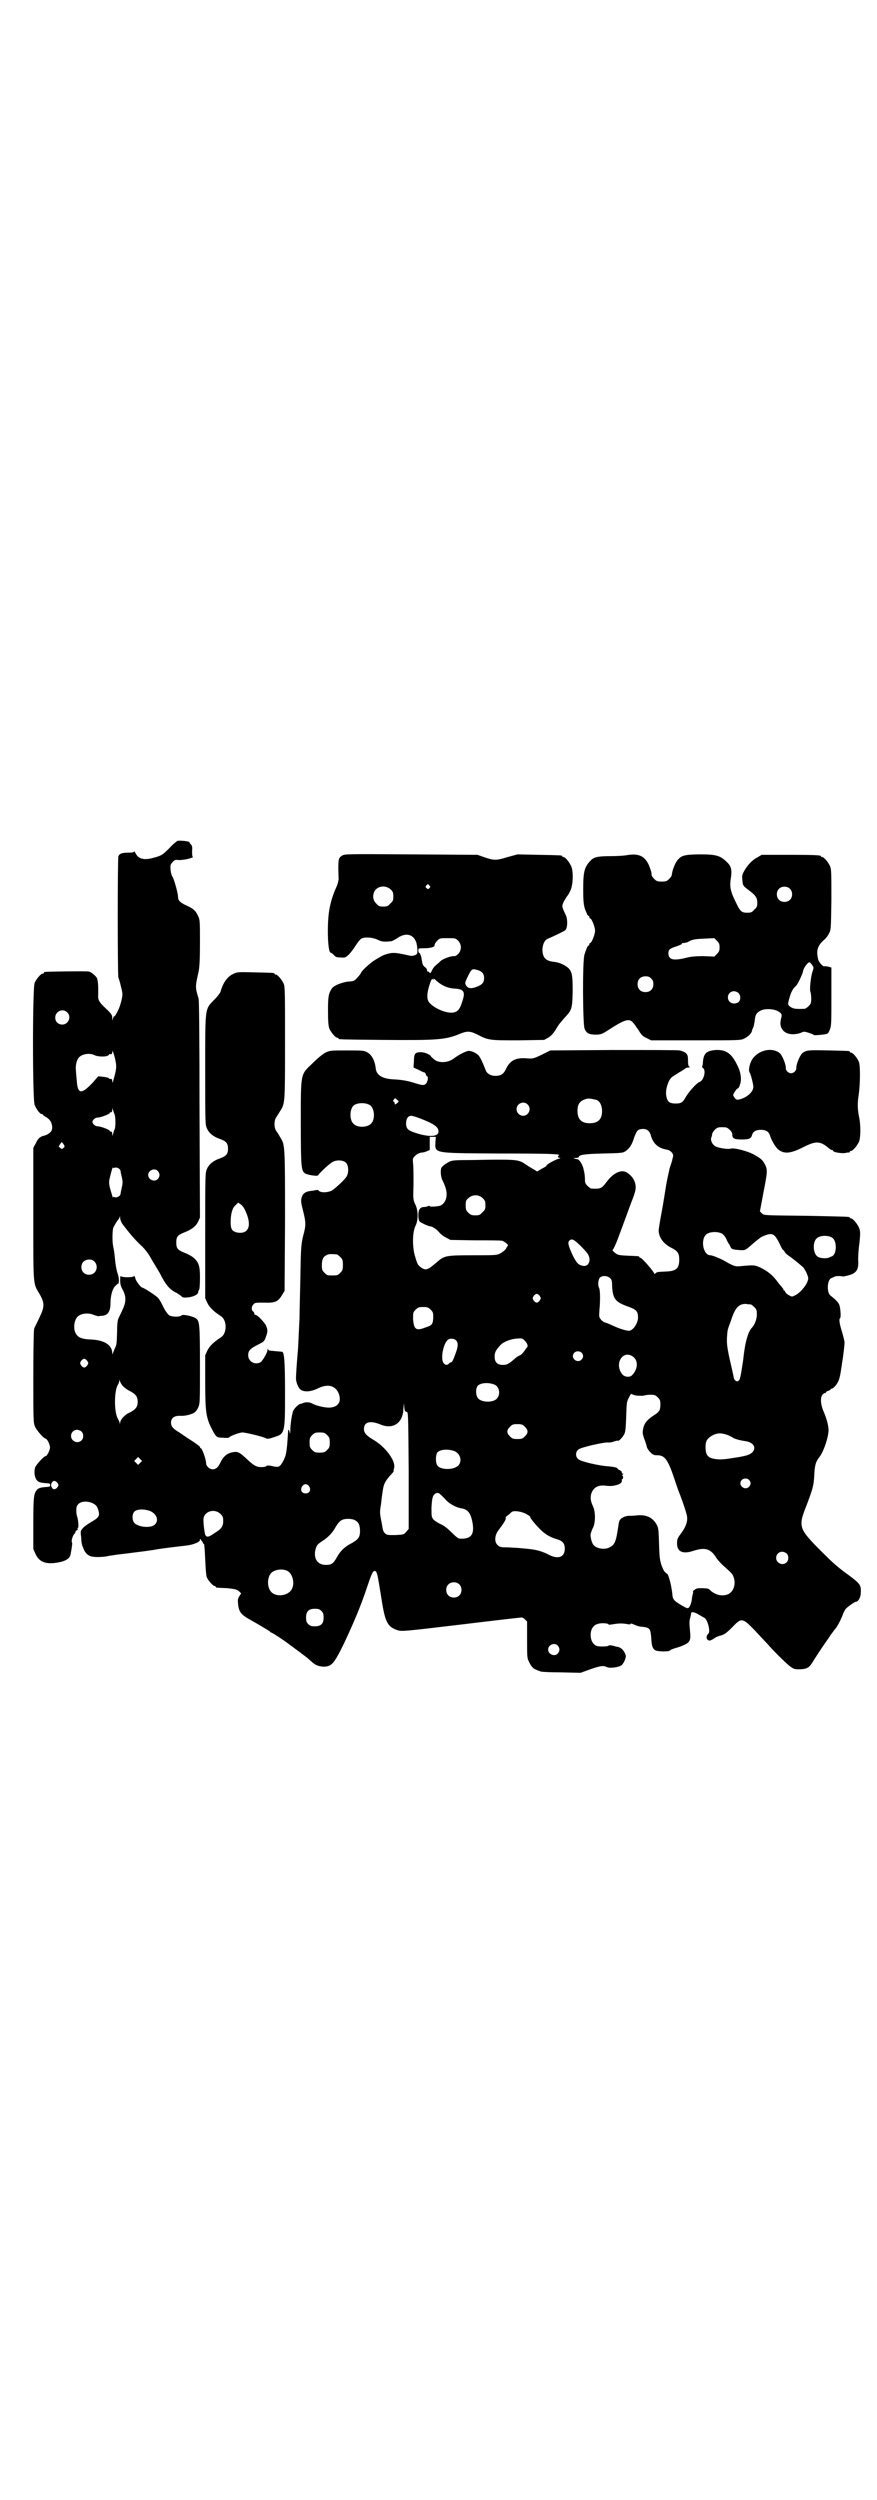<?xml version="1.0" standalone="no"?>
<!DOCTYPE svg PUBLIC "-//W3C//DTD SVG 20010904//EN"
 "http://www.w3.org/TR/2001/REC-SVG-20010904/DTD/svg10.dtd">
<svg version="1.0" xmlns="http://www.w3.org/2000/svg"
 width="1000pt" height="2850pt" viewBox="0 0 1000 2850"
 preserveAspectRatio="xMidYMid meet">
<g transform="translate(0,2850) scale(0.5,-0.5)"
fill="#000000" stroke="none">
<path d="M405 3783 c-2 -1 -11 -8 -18 -16 -17 -17 -19 -18 -38 -23 -21 -6 -34
-2 -40 11 -2 3 -3 5 -3 4 0 -2 -4 -3 -11 -3 -17 0 -22 -2 -25 -8 -2 -6 -2
-270 0 -277 1 -2 4 -12 6 -21 4 -16 4 -17 1 -31 -2 -8 -5 -18 -8 -23 -4 -9 -9
-16 -9 -13 0 1 -1 -1 -2 -4 l-2 -6 0 7 c0 5 -2 9 -14 20 -17 16 -19 20 -18 34
0 15 0 22 -1 27 0 2 -1 5 -1 6 0 5 -13 17 -20 18 -6 1 -93 0 -99 -1 -2 0 -3
-1 -3 -2 0 -1 -1 -2 -3 -2 -4 0 -14 -12 -18 -21 -5 -11 -5 -267 0 -278 4 -10
12 -21 16 -21 2 0 3 -1 3 -2 0 0 3 -3 7 -5 9 -5 13 -12 14 -22 0 -7 -1 -10 -6
-14 -3 -3 -8 -5 -11 -6 -10 -2 -15 -6 -20 -17 l-6 -11 0 -150 c0 -167 -1 -158
14 -183 12 -21 12 -29 0 -54 -5 -11 -11 -22 -12 -25 -1 -3 -2 -38 -2 -110 0
-100 0 -105 4 -114 4 -9 20 -27 24 -27 3 0 10 -13 10 -20 0 -7 -7 -20 -10 -20
-4 0 -22 -20 -24 -26 -3 -11 -1 -24 5 -30 4 -4 9 -5 25 -6 6 0 6 -8 0 -8 -15
-1 -21 -2 -25 -6 -8 -9 -9 -15 -9 -77 l0 -59 5 -11 c8 -18 23 -24 48 -20 20 3
30 9 32 19 4 22 4 25 3 28 -2 4 3 18 7 20 0 0 1 2 1 3 0 1 1 3 3 4 2 0 3 2 2
3 -1 1 0 2 1 3 2 1 0 20 -2 25 -1 2 -2 8 -2 14 0 8 1 11 5 15 10 10 37 5 43
-8 7 -18 5 -22 -12 -32 -7 -4 -16 -10 -20 -14 -6 -7 -7 -7 -5 -21 1 -16 1 -17
6 -28 3 -9 11 -16 19 -17 9 -2 30 -1 40 2 2 0 8 1 14 2 6 1 17 2 25 3 8 1 22
3 31 4 9 1 22 3 29 4 22 4 49 7 75 10 17 2 32 8 32 13 0 3 1 3 3 -1 2 -3 4 -5
4 -6 0 -1 0 -2 2 -2 1 -1 2 -13 3 -36 1 -22 2 -37 4 -41 3 -7 14 -19 17 -19 2
0 3 -1 3 -2 0 -2 0 -2 26 -3 19 -2 22 -3 27 -7 l5 -5 -4 -6 c-4 -6 -4 -9 -3
-19 2 -18 7 -24 31 -37 16 -9 41 -24 42 -25 0 -1 1 -2 2 -2 2 0 27 -16 40 -26
42 -31 42 -31 53 -41 9 -8 15 -10 26 -11 19 0 24 5 48 54 21 45 37 82 52 127
10 30 13 36 16 37 7 1 7 -1 19 -76 7 -41 13 -52 35 -59 9 -3 18 -2 144 13 74
9 135 16 137 16 2 1 6 -1 9 -4 l5 -5 0 -41 c0 -37 0 -43 4 -50 5 -11 10 -17
17 -19 3 -2 8 -3 10 -4 2 -1 24 -2 47 -2 l44 -1 22 8 c23 8 30 9 38 5 5 -3 26
-1 33 4 2 1 6 7 8 12 3 9 3 9 0 16 -4 8 -10 13 -16 14 -2 0 -8 2 -12 3 -5 1
-9 1 -9 0 0 -1 -6 -2 -14 -2 -11 0 -15 1 -19 5 -10 8 -11 32 -1 41 2 3 7 5 11
6 8 2 23 1 23 -2 0 -1 5 0 12 1 12 2 19 2 31 0 4 -1 7 -1 7 1 0 1 3 0 8 -2 4
-2 12 -5 18 -5 18 -2 19 -4 21 -23 1 -21 3 -27 10 -31 7 -3 31 -3 33 0 0 1 5
3 11 5 15 4 29 10 32 15 4 6 4 10 2 31 -1 9 -1 18 1 23 1 4 2 9 2 10 0 5 7 4
17 -2 5 -3 12 -7 14 -8 7 -5 13 -30 9 -35 -5 -5 -6 -10 -3 -14 4 -4 7 -3 15 2
2 2 10 6 16 7 9 3 13 6 26 19 21 22 23 22 52 -8 12 -13 25 -27 29 -31 9 -11
37 -39 49 -49 11 -8 11 -8 25 -8 17 1 21 4 31 21 14 22 27 41 30 45 2 3 6 8 8
12 3 4 7 9 9 12 6 6 13 20 18 32 2 6 5 12 7 15 4 5 21 17 24 17 5 0 11 10 11
20 1 18 -1 21 -28 41 -25 18 -36 28 -61 53 -53 53 -54 57 -35 105 14 37 17 46
18 71 1 20 3 29 11 39 9 11 19 39 21 56 2 12 -3 30 -10 47 -7 15 -9 32 -4 39
2 3 5 5 7 5 1 0 2 1 2 2 0 1 2 2 5 3 3 1 5 2 5 3 0 1 1 2 3 2 3 0 10 7 15 17
3 8 4 12 7 32 1 5 1 10 2 13 2 12 5 38 5 43 0 3 -3 15 -6 25 -6 19 -7 29 -4
31 2 1 1 22 -2 30 -2 5 -7 11 -20 21 -9 7 -8 36 2 40 2 1 5 2 7 3 3 2 12 2 18
1 1 -1 5 0 9 1 23 5 29 13 27 37 0 8 1 26 3 38 2 21 2 25 0 32 -3 10 -15 24
-19 24 -2 0 -3 1 -3 2 0 2 -1 2 -100 4 -95 1 -96 1 -100 5 l-5 5 8 43 c9 46
10 52 3 65 -5 9 -8 12 -22 20 -14 9 -49 18 -56 15 -6 -2 -32 2 -37 7 -6 5 -9
14 -7 18 1 2 2 6 2 8 0 2 3 7 6 10 5 5 7 6 17 6 10 0 12 -1 17 -6 4 -3 6 -8 6
-11 0 -9 5 -11 22 -11 16 0 21 2 23 10 2 8 9 12 20 12 12 0 18 -4 21 -13 4
-13 13 -27 19 -32 14 -11 29 -9 60 7 26 13 36 12 54 -3 3 -3 7 -5 8 -5 2 0 3
-1 3 -2 0 -3 18 -6 27 -5 4 1 9 2 10 1 0 0 1 1 1 2 0 1 1 2 3 2 4 0 14 12 18
21 4 10 4 39 0 57 -3 15 -4 29 -1 48 4 27 4 67 1 76 -3 9 -14 22 -18 22 -2 0
-3 1 -3 2 0 2 -1 2 -47 3 -47 1 -52 1 -61 -6 -6 -5 -15 -27 -14 -35 0 -5 -6
-11 -12 -11 -6 0 -12 6 -12 11 1 8 -8 30 -14 35 -18 14 -49 7 -63 -15 -6 -10
-9 -26 -5 -30 2 -3 8 -26 8 -32 0 -11 -13 -23 -29 -28 -8 -2 -9 -2 -13 2 -2 3
-4 6 -4 7 0 3 8 15 10 15 1 0 4 3 5 8 5 11 3 29 -6 46 -13 27 -26 35 -49 34
-21 -2 -27 -7 -29 -27 0 -5 -1 -10 -2 -11 0 0 0 -2 2 -3 8 -5 2 -29 -8 -32 -6
-2 -24 -22 -31 -34 -7 -13 -11 -15 -23 -15 -15 0 -20 4 -22 21 -1 13 5 31 12
38 3 3 12 8 18 12 7 4 13 8 14 9 1 1 4 2 7 2 3 0 4 1 2 2 -2 1 -3 4 -3 14 0
11 -1 13 -5 17 -3 3 -10 5 -14 6 -5 1 -73 1 -152 1 l-143 -1 -20 -10 c-19 -9
-20 -9 -34 -8 -25 2 -38 -5 -47 -24 -5 -11 -11 -16 -24 -16 -11 0 -19 5 -22
12 -7 18 -13 31 -17 35 -5 5 -15 10 -22 10 -5 0 -22 -8 -35 -18 -13 -9 -31
-10 -42 -3 -4 3 -8 7 -9 8 -1 4 -14 10 -23 10 -13 0 -16 -3 -16 -20 l-1 -15
11 -5 c6 -3 12 -6 13 -6 2 0 3 -2 4 -4 1 -3 2 -5 3 -5 3 0 2 -11 -2 -16 -4 -5
-8 -5 -24 0 -19 6 -31 8 -49 9 -26 1 -40 9 -42 24 -2 19 -9 32 -20 38 -7 4
-12 4 -46 4 -37 0 -38 0 -49 -5 -7 -4 -18 -13 -29 -24 -28 -27 -27 -20 -27
-135 0 -102 1 -109 9 -116 6 -4 31 -8 31 -4 0 2 26 27 33 30 9 5 24 4 30 -2 6
-6 7 -23 1 -32 -4 -7 -27 -28 -34 -32 -9 -4 -24 -5 -29 0 -1 2 -3 2 -3 2 -1 0
-6 -1 -12 -2 -14 -1 -21 -5 -24 -15 -2 -7 -2 -11 3 -30 7 -28 7 -34 0 -59 -4
-19 -5 -23 -6 -95 -1 -42 -2 -84 -2 -93 -2 -38 -3 -68 -4 -76 -1 -10 -4 -49
-4 -60 0 -8 5 -21 10 -25 8 -6 22 -6 39 2 22 11 38 8 47 -8 9 -19 2 -33 -16
-35 -10 -2 -35 4 -43 9 -5 3 -15 4 -21 1 -2 -1 -5 -2 -7 -2 -3 -1 -12 -9 -15
-15 -3 -6 -7 -31 -7 -47 0 -6 -1 -8 -1 -4 -2 8 -4 10 -4 3 -3 -47 -4 -53 -11
-67 -8 -14 -10 -15 -24 -12 -8 2 -12 2 -14 1 -1 -2 -6 -3 -12 -3 -12 0 -18 4
-37 22 -13 12 -18 14 -28 12 -12 -2 -21 -9 -27 -21 -6 -13 -11 -18 -19 -18 -7
0 -15 7 -15 14 0 8 -9 34 -12 34 -1 0 -2 1 -2 3 0 1 -8 7 -17 13 -10 6 -18 12
-20 13 -1 1 -6 4 -10 7 -14 8 -19 14 -19 22 0 11 7 16 20 16 12 -1 26 3 33 7
3 2 7 7 9 12 4 9 4 12 4 97 0 93 -1 100 -9 106 -7 5 -30 10 -33 7 -3 -4 -21
-4 -28 0 -4 3 -9 10 -14 20 -4 9 -9 17 -11 19 -2 4 -33 24 -36 24 -3 0 -13 12
-16 20 -1 5 -3 8 -3 7 0 -4 -26 -4 -30 -1 -1 2 -2 0 -2 -8 0 -9 1 -14 6 -23 8
-15 8 -28 -1 -46 -3 -7 -7 -15 -9 -19 -2 -5 -3 -14 -3 -32 -1 -27 -1 -28 -5
-36 -1 -3 -3 -7 -4 -10 -2 -5 -2 -5 -2 0 -1 18 -19 29 -50 30 -23 1 -32 6 -36
21 -2 10 0 23 6 30 7 8 24 11 38 5 5 -2 10 -3 10 -3 1 0 5 1 9 1 13 1 19 10
19 29 0 16 4 31 10 38 3 3 6 6 7 6 3 0 3 14 -1 24 -2 6 -4 17 -5 25 -2 19 -2
22 -5 37 -2 10 -2 31 0 41 2 4 6 12 10 17 2 2 4 6 5 8 0 3 1 3 1 -2 0 -3 2 -8
4 -12 14 -19 30 -38 43 -50 9 -8 17 -19 21 -26 4 -7 8 -14 10 -17 2 -3 7 -12
12 -20 14 -28 23 -38 37 -45 3 -1 8 -5 11 -7 5 -5 6 -5 18 -4 13 2 22 7 22 12
0 2 1 4 2 5 1 1 2 12 2 26 0 21 -1 26 -4 34 -5 11 -16 19 -32 25 -15 6 -18 10
-18 23 0 13 3 17 18 23 16 6 27 14 32 25 l4 9 -1 246 c0 170 -1 247 -2 253 -8
26 -8 27 0 62 2 11 3 27 3 66 0 51 0 52 -5 62 -5 11 -11 16 -27 23 -13 6 -18
11 -18 19 0 7 -7 34 -12 45 -3 4 -5 13 -5 18 -1 10 0 11 5 17 5 5 7 5 14 4 5
0 14 1 22 3 7 2 12 4 10 4 -1 0 -2 3 -2 13 1 9 0 13 -2 15 -2 2 -4 4 -4 6 -1
2 -21 4 -27 3z m-252 -391 c11 -10 3 -28 -11 -28 -9 0 -16 6 -16 16 0 14 17
22 27 12z m111 -114 c2 -10 1 -19 -5 -39 -2 -8 -3 -9 -3 -4 0 3 -1 5 -2 5 -4
0 -5 0 -6 2 -1 1 -6 2 -13 3 l-11 1 -13 -15 c-26 -27 -34 -26 -36 6 -1 10 -2
21 -2 25 -1 9 2 22 7 27 7 8 25 11 36 5 9 -4 30 -4 32 1 1 1 2 2 3 2 3 -2 5 0
5 5 0 6 5 -7 8 -24z m642 -86 c4 -3 4 -3 0 -7 -5 -4 -6 -4 -6 0 0 1 -1 3 -2 3
-2 1 -2 2 0 5 4 4 3 4 8 -1z m455 0 c7 -3 12 -13 12 -25 0 -19 -9 -28 -28 -28
-19 0 -28 9 -28 28 0 17 6 24 22 28 5 1 14 -1 22 -3z m-517 -12 c10 -7 12 -31
3 -41 -8 -10 -32 -11 -41 -1 -9 8 -9 32 0 41 7 7 28 8 38 1z m359 2 c10 -9 3
-26 -10 -26 -8 0 -15 7 -15 15 0 13 16 20 25 11z m-942 -22 c3 -7 3 -31 0 -36
-1 -1 -2 -5 -3 -9 -2 -6 -2 -6 -2 0 0 3 -1 5 -3 5 -2 0 -3 1 -3 2 0 2 -20 10
-27 10 -4 0 -7 2 -10 5 -3 5 -3 5 0 10 3 3 6 5 10 5 7 0 27 8 27 10 0 1 1 2 3
2 2 0 3 2 3 6 0 4 1 4 1 1 1 -2 2 -7 4 -11z m697 -10 c31 -12 42 -19 42 -30 0
-11 -18 -13 -46 -5 -23 7 -27 10 -28 22 0 12 4 19 12 19 3 0 12 -3 20 -6z
m519 -27 c3 -2 6 -7 7 -11 5 -19 17 -30 36 -33 10 -2 16 -9 15 -16 -1 -3 -2
-7 -2 -8 0 -1 -3 -10 -6 -19 -2 -9 -6 -27 -8 -39 -2 -12 -6 -39 -10 -60 -4
-21 -7 -40 -7 -43 1 -16 11 -30 29 -39 14 -7 18 -12 18 -27 0 -20 -7 -26 -29
-27 -21 -1 -22 -1 -25 -4 -2 -2 -3 -2 -3 -1 0 4 -28 36 -31 36 -2 0 -3 1 -3 2
0 2 -1 2 -27 3 -21 1 -23 2 -29 7 -4 3 -6 6 -5 6 1 0 8 14 14 31 6 16 12 32
13 35 1 3 6 16 11 30 5 14 11 28 12 33 7 18 0 37 -18 48 -12 7 -30 -1 -45 -21
-12 -16 -14 -17 -35 -16 -2 0 -6 3 -9 6 -5 5 -6 7 -6 15 0 6 -1 14 -2 18 -1 4
-2 10 -3 11 -2 7 -8 16 -12 17 -2 0 -6 1 -8 2 -2 0 -1 1 4 1 4 0 7 1 7 2 0 5
13 7 55 8 40 1 45 1 51 5 9 6 15 14 20 31 3 8 6 15 9 17 5 4 17 4 22 0z m-484
-27 c-1 -26 -6 -25 143 -26 113 0 143 -1 139 -4 -4 -2 -3 -6 2 -6 2 0 1 -1 -3
-2 -8 -2 -28 -13 -28 -16 0 -1 -5 -4 -11 -7 l-10 -6 -8 5 c-4 2 -12 7 -18 11
-14 10 -21 11 -65 11 -21 0 -53 -1 -71 -1 -27 0 -33 -1 -39 -4 -9 -5 -17 -11
-18 -15 -2 -8 0 -22 3 -27 1 -2 5 -10 7 -17 6 -18 1 -35 -12 -41 -7 -2 -24 -3
-24 -1 0 1 -1 1 -4 0 -2 -1 -6 -2 -9 -2 -9 0 -13 -6 -13 -19 0 -6 1 -12 3 -14
3 -3 20 -11 24 -11 4 0 14 -6 20 -13 2 -3 9 -9 15 -12 l11 -6 57 -1 c31 0 59
0 61 -1 5 -1 16 -10 13 -11 0 -1 -3 -4 -4 -7 -2 -3 -8 -8 -12 -10 -8 -5 -10
-5 -63 -5 -63 0 -66 -1 -83 -16 -20 -17 -24 -19 -34 -13 -9 6 -10 8 -15 25 -7
21 -7 57 1 72 6 13 6 34 -1 48 -5 11 -5 12 -4 46 0 19 0 40 -1 47 -1 12 -1 12
5 18 4 4 9 6 13 7 3 0 9 1 13 3 l7 3 0 15 0 15 7 0 7 0 -1 -12z m-848 -5 c3
-5 3 -5 0 -8 -3 -3 -4 -3 -7 -1 -1 2 -3 3 -4 3 -1 1 6 11 7 11 0 0 2 -2 4 -5z
m115 -54 c5 3 14 -1 15 -7 0 -3 2 -10 3 -15 2 -9 2 -13 0 -21 -1 -6 -3 -13 -3
-16 -1 -6 -10 -10 -15 -7 -1 1 -2 0 -2 -1 0 -2 -2 2 -3 7 -7 22 -7 27 -5 36 5
21 7 27 8 25 0 -1 1 -2 2 -1z m100 -7 c5 -6 5 -12 0 -18 -7 -8 -22 -2 -22 9 0
11 15 17 22 9z m741 -62 c5 -5 6 -7 6 -16 0 -9 -1 -11 -7 -16 -5 -6 -7 -7 -16
-7 -8 0 -11 1 -16 6 -5 5 -6 7 -6 17 0 10 1 12 6 16 9 9 24 9 33 0z m546 -81
c3 -2 7 -7 9 -11 2 -5 5 -11 7 -13 1 -2 3 -6 4 -8 2 -3 5 -4 17 -5 17 -1 14
-2 36 17 15 12 14 12 24 16 18 7 23 4 35 -21 3 -7 6 -12 7 -12 1 0 2 -2 3 -3
0 -2 4 -6 8 -9 8 -5 29 -22 35 -28 2 -2 6 -9 8 -14 4 -10 4 -11 1 -19 -4 -10
-17 -25 -27 -30 -8 -4 -8 -4 -15 0 -4 2 -8 6 -8 7 -1 2 -2 4 -3 4 -2 0 -2 1
-1 1 0 1 -1 3 -3 5 -1 2 -6 7 -9 11 -12 17 -23 26 -41 35 -14 6 -14 6 -47 3
-10 -1 -14 0 -38 14 -10 5 -25 11 -29 11 -16 0 -23 34 -10 47 7 7 27 8 37 2z
m252 -10 c10 -8 9 -36 -1 -41 -2 -1 -5 -2 -7 -3 -5 -3 -20 -2 -25 1 -12 6 -14
34 -3 43 8 7 28 7 36 0z m-588 -6 c7 -5 26 -24 30 -31 8 -14 1 -29 -12 -26
-10 2 -14 6 -23 24 -9 20 -12 28 -8 33 4 4 7 4 13 0z m-543 -31 c1 0 5 -3 8
-6 5 -5 6 -7 6 -18 0 -11 -1 -13 -6 -18 -6 -6 -7 -6 -18 -6 -11 0 -12 0 -18 6
-5 5 -6 7 -6 17 0 14 3 20 12 24 5 2 8 2 22 1z m-552 -17 c6 -7 6 -17 0 -24
-6 -7 -19 -7 -25 -1 -7 6 -7 19 -1 25 7 7 20 7 26 0z m1175 -37 c4 -3 5 -7 5
-20 2 -29 8 -35 39 -46 16 -6 20 -10 20 -24 0 -12 -10 -28 -19 -30 -5 -1 -22
4 -35 10 -7 3 -15 7 -19 8 -5 1 -10 5 -12 8 -4 5 -4 6 -3 21 2 20 2 46 -1 51
-3 6 -2 18 2 23 5 5 17 5 23 -1z m-160 -41 c3 -5 3 -5 0 -10 -2 -3 -5 -5 -7
-5 -2 0 -5 2 -7 5 -3 5 -3 5 0 10 2 3 5 5 7 5 2 0 5 -2 7 -5z m481 -19 c1 0 5
-3 8 -6 5 -5 6 -7 6 -17 0 -11 -5 -24 -12 -31 -8 -9 -15 -32 -19 -71 -2 -14
-6 -41 -8 -45 -3 -9 -12 -6 -14 4 0 3 -3 14 -5 24 -10 42 -11 53 -10 68 1 16
1 16 9 37 9 29 18 39 35 38 4 -1 8 -1 10 -1z m-730 -12 c6 -6 6 -7 6 -19 -1
-15 -3 -17 -19 -22 -20 -8 -25 -4 -27 19 0 16 0 16 6 22 5 5 7 6 17 6 10 0 12
-1 17 -6z m221 -81 c0 -3 0 -5 -1 -5 -1 0 -3 -4 -6 -8 -3 -4 -7 -9 -10 -10 -3
-1 -8 -4 -11 -7 -15 -13 -19 -15 -28 -15 -13 0 -19 6 -19 19 0 9 2 14 13 26 6
7 23 14 37 15 12 1 13 1 19 -5 3 -3 6 -8 6 -10z m-163 11 c5 -5 5 -13 0 -27
-6 -17 -9 -23 -11 -23 -1 0 -4 -1 -5 -3 -4 -4 -9 -4 -13 2 -6 9 -1 40 9 51 4
5 15 5 20 0z m286 -28 c5 -5 5 -11 0 -16 -10 -10 -27 5 -16 16 4 4 12 4 16 0z
m114 -7 c14 -7 16 -24 6 -39 -6 -8 -8 -9 -15 -9 -8 1 -11 3 -16 12 -11 22 6
46 25 36z m-1241 -12 c3 -5 3 -5 0 -10 -2 -3 -5 -5 -7 -5 -2 0 -5 2 -7 5 -3 5
-3 5 0 10 2 3 5 5 7 5 2 0 5 -2 7 -5z m82 -58 c4 -4 10 -8 14 -10 14 -7 19
-13 19 -25 0 -12 -5 -18 -19 -25 -10 -4 -21 -16 -21 -23 -1 -5 -1 -5 -1 0 -1
3 -3 7 -4 9 -9 14 -9 64 0 78 2 3 3 7 3 9 1 4 1 4 1 0 1 -3 4 -9 8 -13z m847
4 c11 -5 14 -22 5 -32 -8 -9 -33 -9 -42 0 -6 6 -7 21 -2 29 6 7 24 9 39 3z
m324 -25 c6 0 13 -1 16 0 3 1 10 2 16 2 9 0 11 -1 16 -6 5 -5 6 -7 6 -16 0
-13 -2 -17 -15 -25 -15 -10 -21 -17 -24 -29 -2 -10 -2 -12 2 -24 3 -7 5 -15 6
-18 0 -3 4 -9 8 -13 6 -6 8 -7 16 -7 17 0 24 -10 38 -51 5 -15 10 -30 11 -32
3 -7 14 -37 17 -49 5 -15 1 -28 -11 -45 -9 -12 -10 -14 -10 -24 0 -19 13 -25
37 -17 28 9 40 5 54 -18 3 -4 10 -12 17 -18 18 -16 19 -17 22 -27 4 -15 -2
-31 -14 -36 -13 -5 -26 -2 -38 7 -7 7 -6 6 -20 7 -9 0 -13 0 -17 -3 -3 -2 -5
-4 -5 -4 1 0 1 -3 0 -6 -1 -4 -2 -8 -2 -10 0 -6 -4 -19 -7 -21 -2 -3 -5 -2
-17 5 -18 11 -20 13 -21 28 -2 17 -8 42 -12 44 -6 4 -7 6 -12 18 -4 12 -5 17
-6 48 -1 32 -1 37 -5 45 -9 17 -24 24 -45 22 -7 -1 -15 -1 -18 -1 -8 0 -17 -4
-21 -9 -2 -2 -3 -8 -4 -15 -5 -35 -8 -42 -20 -48 -11 -6 -29 -3 -36 5 -5 5 -8
20 -7 26 1 3 3 10 6 15 5 12 5 34 0 46 -6 13 -7 19 -5 29 4 14 14 21 30 20 16
-2 21 -1 31 2 8 3 10 6 9 12 0 0 1 1 2 1 0 0 1 2 1 4 0 2 -1 4 -2 4 -1 0 -1 1
1 2 2 1 2 2 1 2 -2 0 -3 1 -3 3 0 2 -2 4 -5 5 -3 2 -5 3 -5 4 0 2 -10 4 -23 5
-18 1 -62 11 -66 16 -7 5 -7 17 0 22 4 5 63 18 68 16 2 0 7 0 12 2 6 2 10 3
11 2 2 0 9 7 13 14 3 5 4 11 5 40 1 31 1 35 6 44 3 6 5 10 6 9 1 -1 6 -3 12
-4z m-525 -37 c4 0 4 -2 5 -134 l0 -133 -6 -7 c-5 -6 -6 -6 -25 -7 -18 0 -19
0 -24 5 -2 2 -4 7 -4 9 -1 3 -2 12 -4 21 -3 16 -3 18 0 36 1 11 3 25 4 31 2
14 5 20 16 33 5 5 9 10 9 11 -1 0 0 4 1 8 3 16 -20 47 -47 63 -17 10 -22 16
-22 25 0 16 14 20 38 10 29 -12 51 4 52 36 l1 13 1 -10 c1 -8 2 -10 5 -10z
m270 -34 c8 -8 8 -14 0 -22 -5 -5 -7 -6 -17 -6 -10 0 -12 1 -17 6 -8 8 -8 14
0 22 5 5 7 6 17 6 10 0 12 -1 17 -6z m-1011 -11 c5 -5 5 -15 0 -20 -9 -9 -24
-2 -24 10 0 8 6 14 14 14 3 0 8 -2 10 -4z m560 -8 c5 -5 6 -7 6 -17 0 -10 -1
-12 -6 -17 -5 -5 -7 -6 -17 -6 -10 0 -12 1 -17 6 -5 5 -6 7 -6 17 0 10 1 12 6
17 5 5 7 6 17 6 10 0 12 -1 17 -6z m911 1 c6 -2 11 -5 13 -6 3 -3 16 -7 31 -9
18 -3 24 -15 15 -25 -6 -6 -14 -8 -30 -11 -7 -1 -19 -3 -26 -4 -7 -1 -18 -2
-25 -1 -20 2 -26 8 -26 28 0 14 4 20 17 27 11 5 18 5 31 1z m-622 -37 c17 -6
21 -29 5 -37 -13 -7 -36 -5 -42 3 -5 6 -5 23 -1 30 6 7 22 9 38 4z m-715 -27
l-5 -5 -4 4 -5 5 4 4 5 5 4 -4 5 -5 -4 -4z m1388 -39 c5 -5 5 -11 0 -16 -10
-10 -27 5 -16 16 4 4 12 4 16 0z m-1577 -7 c3 -5 3 -5 0 -10 -5 -6 -10 -6 -13
0 -2 4 -2 6 0 10 3 6 8 6 13 0z m574 -8 c5 -8 1 -16 -8 -16 -9 0 -13 8 -8 16
2 3 5 5 8 5 3 0 6 -2 8 -5z m298 -17 c2 -2 8 -7 13 -13 9 -10 24 -18 36 -20
14 -2 21 -10 25 -30 6 -29 -2 -41 -29 -39 -3 0 -9 5 -17 13 -8 8 -16 15 -24
19 -7 3 -15 8 -18 11 -5 6 -5 7 -5 28 1 17 2 23 5 28 4 5 9 7 14 3z m-664 -38
c17 -5 25 -22 14 -32 -9 -9 -38 -6 -47 4 -5 7 -5 19 0 25 5 6 19 7 33 3z m164
-8 c5 -5 6 -7 6 -16 0 -12 -4 -18 -19 -27 -14 -10 -19 -11 -22 -4 -2 7 -4 23
-4 34 0 19 25 27 39 13z m699 -1 c5 -3 8 -5 7 -5 -2 0 8 -14 22 -28 12 -12 23
-19 41 -24 12 -4 16 -10 16 -21 0 -20 -16 -25 -38 -13 -16 8 -28 11 -50 13
-10 1 -21 2 -24 2 -3 0 -12 1 -21 1 -13 0 -16 1 -20 5 -8 7 -7 22 1 33 15 20
19 27 17 30 0 1 2 3 5 5 3 2 6 5 8 7 4 5 25 2 36 -5z m-391 -14 c7 -4 10 -11
10 -24 0 -14 -4 -19 -20 -28 -14 -7 -25 -17 -33 -32 -8 -14 -12 -17 -25 -17
-20 0 -29 16 -23 37 3 9 4 10 16 18 11 7 22 18 28 29 8 14 13 18 20 20 9 2 22
1 27 -3z m983 -75 c5 -5 5 -15 0 -20 -9 -9 -24 -2 -24 10 0 8 6 14 14 14 3 0
8 -2 10 -4z m-1140 -39 c16 -7 20 -37 7 -48 -12 -11 -34 -11 -43 0 -9 10 -9
32 0 42 7 8 24 11 36 6z m393 -31 c7 -6 7 -19 1 -25 -6 -7 -19 -7 -25 -1 -7 6
-7 19 -1 25 6 7 19 7 25 1z m-314 -61 c4 -4 5 -7 5 -15 0 -14 -6 -20 -20 -20
-8 0 -11 1 -15 5 -4 4 -5 7 -5 15 0 14 6 20 20 20 8 0 11 -1 15 -5z m539 -79
c5 -6 5 -12 0 -18 -7 -8 -22 -2 -22 9 0 11 15 17 22 9z"/>
<path d="M780 3749 c-9 -5 -9 -10 -8 -48 1 -6 -1 -13 -3 -19 -8 -18 -13 -31
-17 -51 -7 -31 -5 -103 2 -103 1 0 4 -2 7 -5 4 -5 7 -6 16 -6 10 -1 11 0 18 6
4 4 11 13 16 21 5 8 11 15 13 16 8 4 24 3 36 -2 10 -5 14 -6 32 -4 2 0 8 3 14
7 20 14 38 9 44 -12 1 -5 2 -13 2 -17 0 -6 -1 -8 -6 -10 -3 -1 -8 -2 -11 -1
-27 6 -34 7 -43 6 -6 -1 -14 -3 -20 -6 -5 -3 -13 -7 -17 -10 -8 -4 -31 -25
-31 -28 0 0 -2 -3 -3 -5 -13 -15 -12 -15 -27 -16 -16 -2 -35 -10 -38 -17 -7
-11 -8 -19 -8 -50 0 -25 1 -34 3 -40 4 -9 14 -21 18 -21 2 0 3 -1 3 -2 0 -2 2
-2 102 -3 121 -1 142 0 175 14 17 7 24 6 40 -2 25 -13 28 -13 93 -13 l59 1 9
5 c7 4 12 10 17 18 9 15 9 14 21 28 16 17 17 20 18 58 0 37 -1 46 -10 55 -8 7
-21 13 -33 14 -19 2 -26 10 -26 29 1 12 5 21 13 24 12 5 35 16 39 19 5 4 6 22
2 33 -10 21 -10 21 -6 31 2 4 6 10 7 12 2 2 6 8 8 13 7 12 8 44 3 56 -4 10
-14 22 -18 22 -2 0 -3 1 -3 2 0 2 -2 2 -54 3 l-48 1 -22 -6 c-26 -8 -31 -8
-52 -1 l-17 6 -152 1 c-145 1 -152 1 -157 -3z m199 -68 c3 -3 3 -3 0 -6 -3 -3
-3 -3 -6 0 -3 2 -3 3 -1 6 4 4 4 4 7 0z m-88 -9 c5 -5 6 -7 6 -16 0 -9 -1 -11
-7 -16 -5 -6 -7 -7 -16 -7 -9 0 -11 1 -16 7 -9 8 -9 23 -1 32 9 9 24 9 34 0z
m154 -117 c8 -9 8 -21 0 -30 -3 -3 -8 -6 -9 -5 -6 1 -26 -6 -31 -11 -3 -3 -8
-7 -11 -10 -3 -2 -7 -7 -9 -12 -3 -6 -4 -7 -6 -4 -1 2 -3 2 -4 2 0 -1 -1 0 -1
2 0 3 -2 6 -5 8 -5 4 -6 7 -8 22 -1 4 -3 9 -4 10 -2 0 -3 3 -3 6 0 5 1 5 13 5
15 0 25 3 24 7 0 2 2 6 6 10 6 6 6 6 24 6 17 0 18 0 24 -6z m45 -67 c10 -3 14
-9 14 -18 0 -10 -4 -15 -17 -20 -13 -5 -21 -4 -25 5 -2 4 -1 6 4 17 10 20 10
20 24 16z m-101 -20 c-1 2 0 1 3 -1 13 -13 28 -20 44 -21 22 -1 26 -7 18 -30
-6 -19 -11 -24 -24 -25 -19 0 -46 14 -53 26 -4 8 -3 21 3 39 4 12 5 13 8 11 2
-2 2 -1 1 1z"/>
<path d="M1428 3750 c-5 -1 -21 -2 -35 -2 -29 0 -38 -2 -45 -9 -15 -15 -18
-25 -18 -66 0 -31 1 -41 8 -55 1 -4 3 -6 4 -6 1 0 2 -1 2 -3 0 -2 1 -3 2 -3 3
0 11 -19 11 -28 0 -9 -8 -28 -11 -28 -1 0 -2 -1 -2 -3 0 -2 -1 -3 -2 -3 -2 0
-5 -8 -9 -20 -5 -14 -4 -158 0 -169 4 -11 11 -14 26 -14 11 0 15 2 26 9 40 26
50 29 59 18 3 -3 8 -11 13 -18 6 -10 9 -13 18 -17 l10 -5 102 0 c95 0 103 0
110 4 9 4 17 12 18 18 0 2 2 6 3 8 1 2 2 8 3 13 1 15 4 20 14 25 10 5 30 4 40
-2 8 -5 9 -7 6 -17 -2 -11 -2 -16 3 -24 7 -11 24 -14 42 -8 8 4 9 3 19 0 6 -2
11 -4 11 -5 0 -1 26 1 30 3 2 0 5 5 7 11 3 8 3 18 3 75 l0 65 -7 2 c-4 1 -8 1
-9 1 -2 -2 -12 8 -14 15 -5 20 -2 31 12 44 4 3 10 10 12 15 5 8 5 9 6 77 0 60
0 70 -3 77 -4 9 -14 21 -18 21 -2 0 -3 1 -3 2 0 2 -11 3 -73 3 l-62 0 -10 -6
c-12 -6 -24 -19 -31 -33 -4 -7 -4 -11 -3 -19 1 -13 2 -13 15 -23 15 -11 19
-17 19 -28 0 -9 -1 -11 -7 -16 -5 -6 -7 -7 -16 -7 -13 0 -16 3 -26 24 -11 22
-14 33 -12 50 4 24 2 32 -9 42 -14 14 -24 17 -59 17 -32 0 -43 -2 -50 -10 -8
-7 -15 -26 -16 -37 0 -2 -3 -6 -6 -9 -5 -5 -7 -6 -17 -6 -10 0 -12 1 -17 6 -3
3 -6 7 -6 9 0 7 -2 11 -6 22 -10 22 -24 28 -52 23z m373 -76 c7 -6 7 -19 1
-25 -6 -7 -19 -7 -25 -1 -7 6 -7 19 -1 25 6 7 19 7 25 1z m-160 -134 c0 -7 -1
-10 -6 -15 l-6 -6 -25 1 c-17 0 -28 -1 -36 -3 -23 -6 -35 -6 -40 -1 -4 4 -5
12 -2 18 1 2 8 6 16 8 8 3 13 5 13 6 -1 1 1 2 4 2 3 0 8 1 11 3 9 5 15 6 37 7
l22 1 6 -6 c5 -5 6 -8 6 -15z m211 -40 c4 -6 4 -6 1 -15 -4 -11 -7 -41 -5 -46
1 -2 2 -9 2 -16 0 -10 -1 -12 -6 -17 -3 -3 -7 -6 -9 -6 -20 -1 -26 0 -32 4 -7
5 -7 6 -2 23 3 11 8 20 14 25 4 3 14 25 16 32 1 9 11 22 15 22 1 0 4 -3 6 -6z
m-367 -31 c4 -4 5 -7 5 -13 0 -11 -7 -18 -18 -18 -11 0 -18 7 -18 18 0 11 7
18 18 18 6 0 9 -1 13 -5z m199 -33 c6 -6 5 -17 0 -21 -11 -7 -24 -1 -24 11 0
8 6 14 14 14 3 0 8 -2 10 -4z"/>
<path d="M531 3479 c-13 -6 -23 -21 -28 -40 -1 -3 -7 -11 -14 -18 -22 -23 -21
-14 -21 -160 0 -124 0 -125 4 -134 5 -11 15 -19 30 -24 14 -5 18 -10 18 -22 0
-12 -4 -17 -18 -22 -15 -5 -25 -13 -30 -24 -4 -9 -4 -10 -4 -152 l0 -143 5
-11 c5 -10 14 -19 31 -30 14 -9 14 -39 0 -48 -17 -11 -26 -20 -31 -30 l-5 -11
0 -61 c0 -69 2 -81 15 -107 10 -19 11 -20 26 -20 7 -1 13 0 13 0 0 3 24 12 31
12 7 0 49 -10 55 -14 2 -1 8 0 16 3 26 8 26 8 26 103 0 73 -2 92 -7 92 -9 1
-13 1 -21 2 -7 0 -10 1 -11 4 0 2 -1 2 -1 -2 0 -6 -12 -26 -16 -28 -13 -7 -28
2 -28 16 0 10 4 15 22 24 14 7 15 8 18 17 5 13 5 17 0 28 -5 8 -19 23 -23 23
-2 0 -3 1 -3 3 0 1 -1 4 -3 5 -4 3 -4 11 1 16 3 4 5 4 24 4 25 -1 32 2 41 17
l6 10 1 159 c0 173 0 174 -11 191 -3 6 -8 13 -10 16 -4 7 -4 21 0 28 2 3 7 11
10 16 11 17 11 18 11 156 0 111 0 127 -3 134 -4 9 -14 21 -18 21 -2 0 -3 1 -3
2 0 2 -2 2 -45 3 -39 1 -40 1 -50 -4z m30 -543 c14 -32 5 -51 -21 -46 -11 3
-14 8 -14 23 0 20 4 33 11 39 l6 6 6 -4 c4 -3 8 -8 12 -18z"/>
</g>
</svg>
